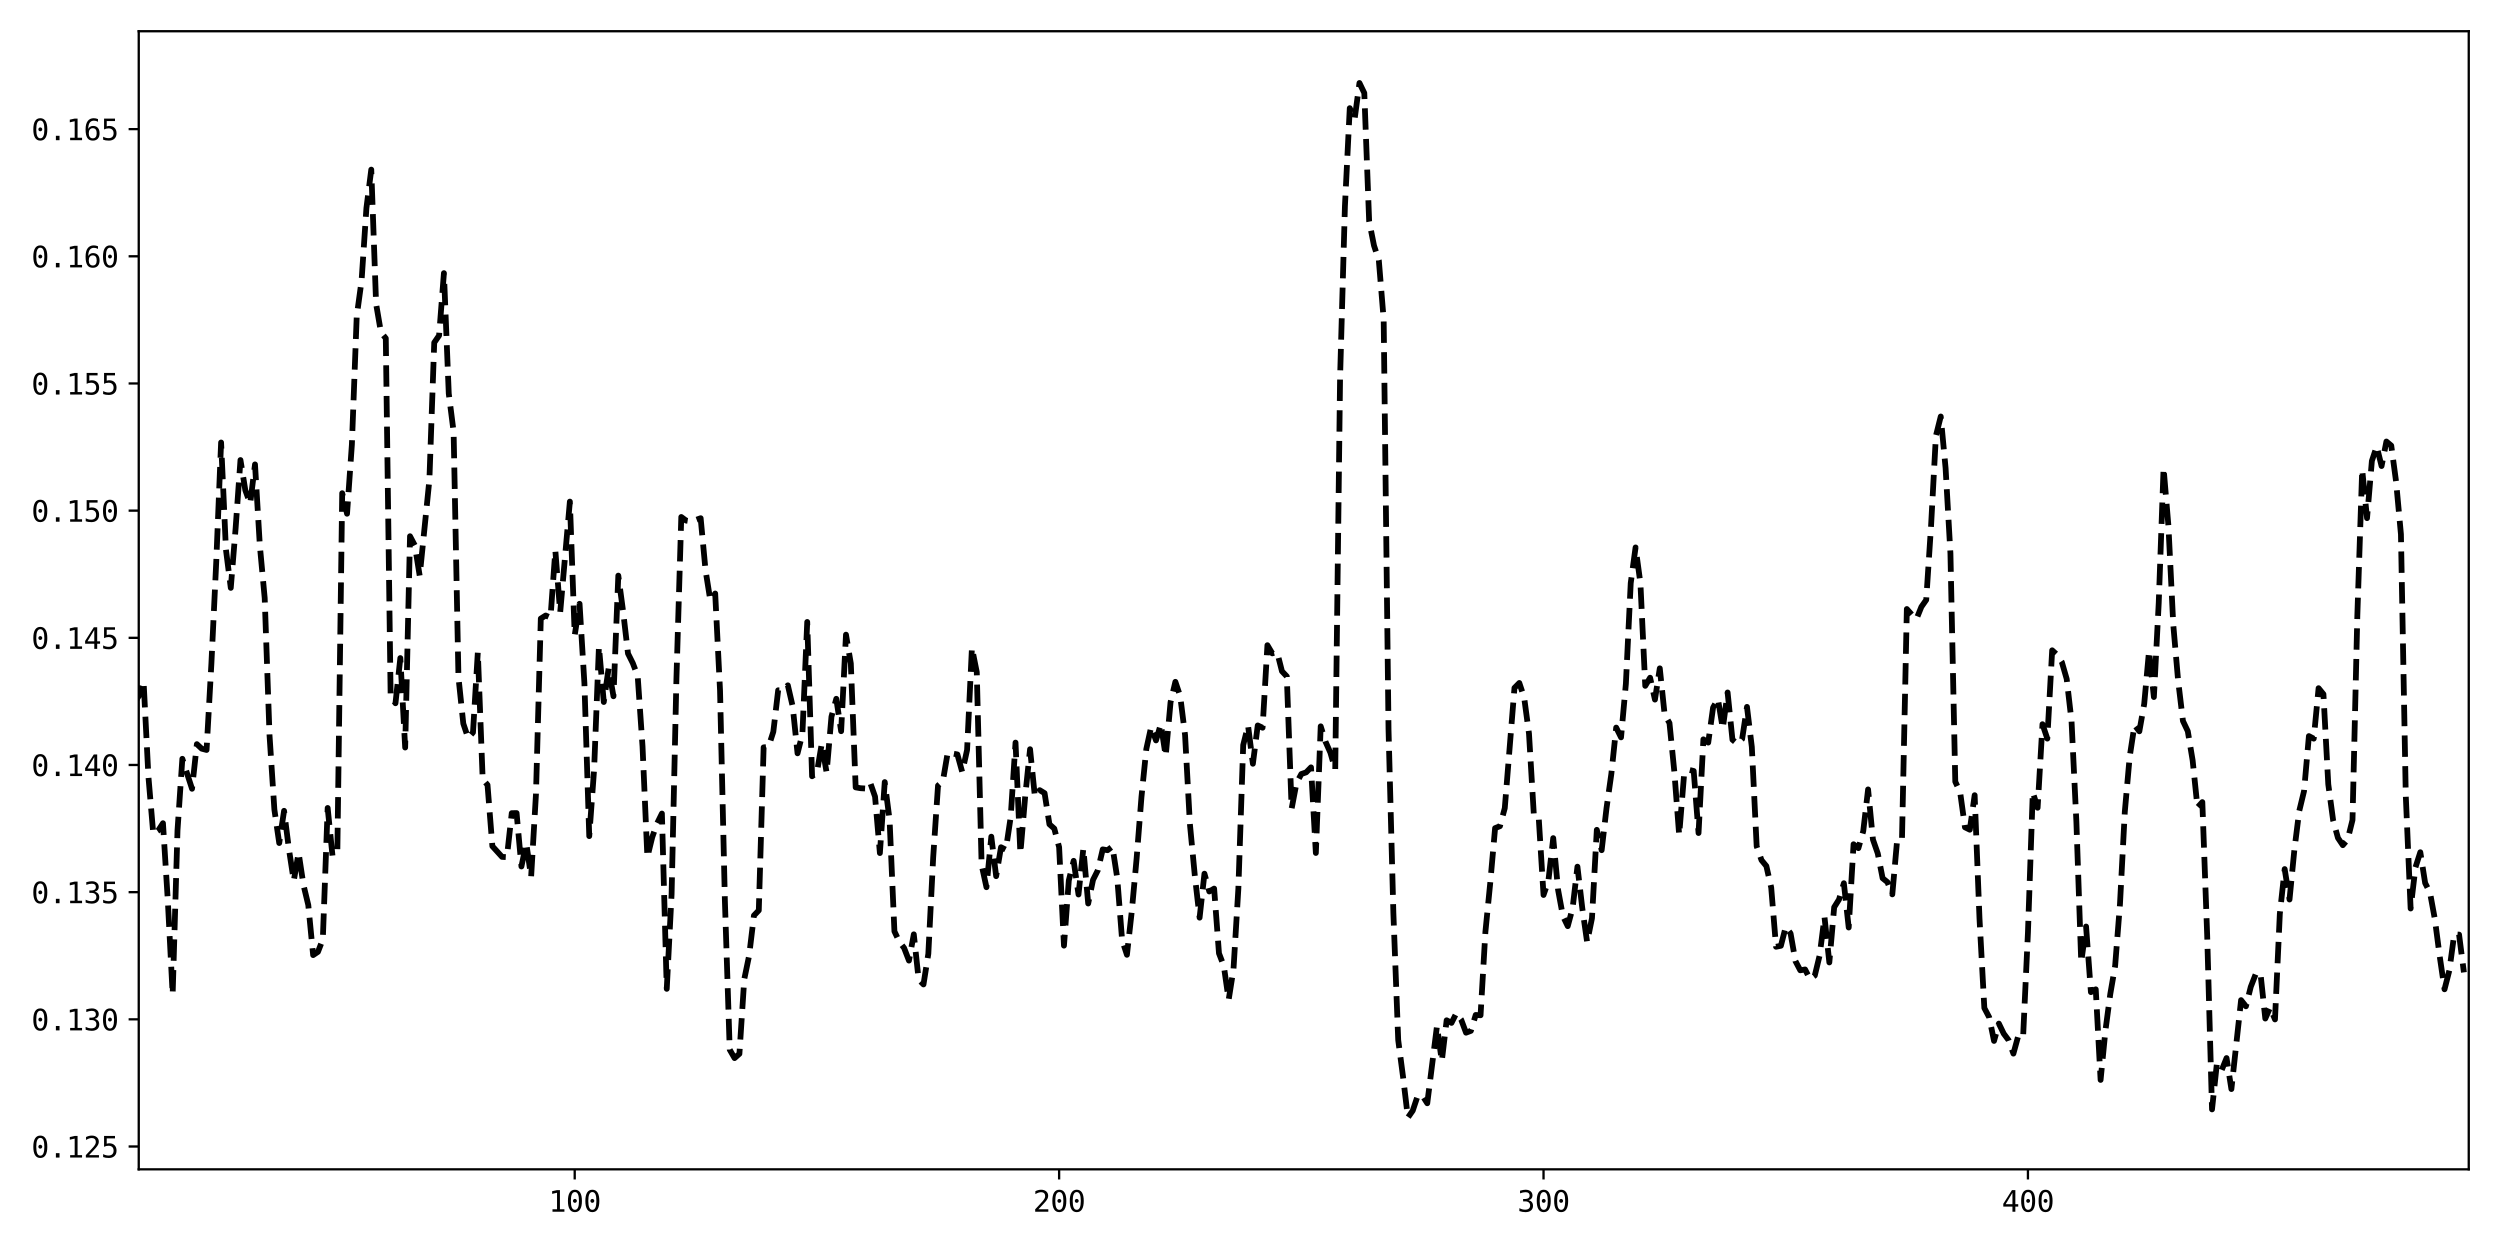 <?xml version="1.0" encoding="utf-8" standalone="no"?>
<!DOCTYPE svg PUBLIC "-//W3C//DTD SVG 1.1//EN"
  "http://www.w3.org/Graphics/SVG/1.1/DTD/svg11.dtd">
<svg xmlns:xlink="http://www.w3.org/1999/xlink" width="864pt" height="432pt" viewBox="0 0 864 432" xmlns="http://www.w3.org/2000/svg" version="1.1">
 <defs>
  <style type="text/css">*{stroke-linejoin: round; stroke-linecap: butt}</style>
 </defs>
 <g id="figure_1">
  <g id="patch_1">
   <path d="M 0 432 
L 864 432 
L 864 0 
L 0 0 
z
" style="fill: #ffffff"/>
  </g>
  <g id="axes_1">
   <g id="patch_2">
    <path d="M 47.95 404.12 
L 853.2 404.12 
L 853.2 10.8 
L 47.95 10.8 
z
" style="fill: #ffffff"/>
   </g>
   <g id="matplotlib.axis_1">
    <g id="xtick_1">
     <g id="line2d_1">
      <defs>
       <path id="m549328cb97" d="M 0 0 
L 0 3.5 
" style="stroke: #000000; stroke-width: 0.8"/>
      </defs>
      <g>
       <use xlink:href="#m549328cb97" x="198.62" y="404.12" style="stroke: #000000; stroke-width: 0.8"/>
      </g>
     </g>
     <g id="text_1">
      <!-- 100 -->
      <g transform="translate(189.59 418.772) scale(0.1 -0.1)">
       <defs>
        <path id="DejaVuSansMono-31" d="M 844 531 
L 1825 531 
L 1825 4097 
L 769 3859 
L 769 4434 
L 1819 4666 
L 2450 4666 
L 2450 531 
L 3419 531 
L 3419 0 
L 844 0 
L 844 531 
z
" transform="scale(0.016)"/>
        <path id="DejaVuSansMono-30" d="M 1509 2344 
Q 1509 2516 1629 2641 
Q 1750 2766 1919 2766 
Q 2094 2766 2219 2641 
Q 2344 2516 2344 2344 
Q 2344 2169 2220 2047 
Q 2097 1925 1919 1925 
Q 1744 1925 1626 2044 
Q 1509 2163 1509 2344 
z
M 1925 4250 
Q 1484 4250 1267 3775 
Q 1050 3300 1050 2328 
Q 1050 1359 1267 884 
Q 1484 409 1925 409 
Q 2369 409 2586 884 
Q 2803 1359 2803 2328 
Q 2803 3300 2586 3775 
Q 2369 4250 1925 4250 
z
M 1925 4750 
Q 2672 4750 3055 4137 
Q 3438 3525 3438 2328 
Q 3438 1134 3055 521 
Q 2672 -91 1925 -91 
Q 1178 -91 797 521 
Q 416 1134 416 2328 
Q 416 3525 797 4137 
Q 1178 4750 1925 4750 
z
" transform="scale(0.016)"/>
       </defs>
       <use xlink:href="#DejaVuSansMono-31"/>
       <use xlink:href="#DejaVuSansMono-30" x="60.205"/>
       <use xlink:href="#DejaVuSansMono-30" x="120.41"/>
      </g>
     </g>
    </g>
    <g id="xtick_2">
     <g id="line2d_2">
      <g>
       <use xlink:href="#m549328cb97" x="366.032" y="404.12" style="stroke: #000000; stroke-width: 0.8"/>
      </g>
     </g>
     <g id="text_2">
      <!-- 200 -->
      <g transform="translate(357.002 418.772) scale(0.1 -0.1)">
       <defs>
        <path id="DejaVuSansMono-32" d="M 1166 531 
L 3309 531 
L 3309 0 
L 475 0 
L 475 531 
Q 1059 1147 1496 1619 
Q 1934 2091 2100 2284 
Q 2413 2666 2522 2902 
Q 2631 3138 2631 3384 
Q 2631 3775 2401 3997 
Q 2172 4219 1772 4219 
Q 1488 4219 1175 4116 
Q 863 4013 513 3803 
L 513 4441 
Q 834 4594 1145 4672 
Q 1456 4750 1759 4750 
Q 2444 4750 2861 4386 
Q 3278 4022 3278 3431 
Q 3278 3131 3139 2831 
Q 3000 2531 2688 2169 
Q 2513 1966 2180 1606 
Q 1847 1247 1166 531 
z
" transform="scale(0.016)"/>
       </defs>
       <use xlink:href="#DejaVuSansMono-32"/>
       <use xlink:href="#DejaVuSansMono-30" x="60.205"/>
       <use xlink:href="#DejaVuSansMono-30" x="120.41"/>
      </g>
     </g>
    </g>
    <g id="xtick_3">
     <g id="line2d_3">
      <g>
       <use xlink:href="#m549328cb97" x="533.444" y="404.12" style="stroke: #000000; stroke-width: 0.8"/>
      </g>
     </g>
     <g id="text_3">
      <!-- 300 -->
      <g transform="translate(524.413 418.772) scale(0.1 -0.1)">
       <defs>
        <path id="DejaVuSansMono-33" d="M 2425 2497 
Q 2884 2375 3128 2064 
Q 3372 1753 3372 1288 
Q 3372 644 2939 276 
Q 2506 -91 1741 -91 
Q 1419 -91 1084 -31 
Q 750 28 428 141 
L 428 769 
Q 747 603 1056 522 
Q 1366 441 1672 441 
Q 2191 441 2469 675 
Q 2747 909 2747 1350 
Q 2747 1756 2469 1995 
Q 2191 2234 1716 2234 
L 1234 2234 
L 1234 2753 
L 1716 2753 
Q 2150 2753 2394 2943 
Q 2638 3134 2638 3475 
Q 2638 3834 2411 4026 
Q 2184 4219 1766 4219 
Q 1488 4219 1191 4156 
Q 894 4094 569 3969 
L 569 4550 
Q 947 4650 1242 4700 
Q 1538 4750 1766 4750 
Q 2447 4750 2855 4408 
Q 3263 4066 3263 3500 
Q 3263 3116 3048 2859 
Q 2834 2603 2425 2497 
z
" transform="scale(0.016)"/>
       </defs>
       <use xlink:href="#DejaVuSansMono-33"/>
       <use xlink:href="#DejaVuSansMono-30" x="60.205"/>
       <use xlink:href="#DejaVuSansMono-30" x="120.41"/>
      </g>
     </g>
    </g>
    <g id="xtick_4">
     <g id="line2d_4">
      <g>
       <use xlink:href="#m549328cb97" x="700.855" y="404.12" style="stroke: #000000; stroke-width: 0.8"/>
      </g>
     </g>
     <g id="text_4">
      <!-- 400 -->
      <g transform="translate(691.825 418.772) scale(0.1 -0.1)">
       <defs>
        <path id="DejaVuSansMono-34" d="M 2297 4091 
L 825 1625 
L 2297 1625 
L 2297 4091 
z
M 2194 4666 
L 2925 4666 
L 2925 1625 
L 3547 1625 
L 3547 1113 
L 2925 1113 
L 2925 0 
L 2297 0 
L 2297 1113 
L 319 1113 
L 319 1709 
L 2194 4666 
z
" transform="scale(0.016)"/>
       </defs>
       <use xlink:href="#DejaVuSansMono-34"/>
       <use xlink:href="#DejaVuSansMono-30" x="60.205"/>
       <use xlink:href="#DejaVuSansMono-30" x="120.41"/>
      </g>
     </g>
    </g>
   </g>
   <g id="matplotlib.axis_2">
    <g id="ytick_1">
     <g id="line2d_5">
      <defs>
       <path id="m7aa7aaa233" d="M 0 0 
L -3.5 0 
" style="stroke: #000000; stroke-width: 0.8"/>
      </defs>
      <g>
       <use xlink:href="#m7aa7aaa233" x="47.95" y="396.229" style="stroke: #000000; stroke-width: 0.8"/>
      </g>
     </g>
     <g id="text_5">
      <!-- 0.125 -->
      <g transform="translate(10.848 400.055) scale(0.1 -0.1)">
       <defs>
        <path id="DejaVuSansMono-2e" d="M 1528 953 
L 2316 953 
L 2316 0 
L 1528 0 
L 1528 953 
z
" transform="scale(0.016)"/>
        <path id="DejaVuSansMono-35" d="M 647 4666 
L 3009 4666 
L 3009 4134 
L 1222 4134 
L 1222 2988 
Q 1356 3038 1492 3061 
Q 1628 3084 1766 3084 
Q 2491 3084 2916 2656 
Q 3341 2228 3341 1497 
Q 3341 759 2895 334 
Q 2450 -91 1678 -91 
Q 1306 -91 998 -41 
Q 691 9 447 109 
L 447 750 
Q 734 594 1025 517 
Q 1316 441 1619 441 
Q 2141 441 2423 716 
Q 2706 991 2706 1497 
Q 2706 1997 2414 2275 
Q 2122 2553 1600 2553 
Q 1347 2553 1106 2495 
Q 866 2438 647 2322 
L 647 4666 
z
" transform="scale(0.016)"/>
       </defs>
       <use xlink:href="#DejaVuSansMono-30"/>
       <use xlink:href="#DejaVuSansMono-2e" x="60.205"/>
       <use xlink:href="#DejaVuSansMono-31" x="120.41"/>
       <use xlink:href="#DejaVuSansMono-32" x="180.615"/>
       <use xlink:href="#DejaVuSansMono-35" x="240.82"/>
      </g>
     </g>
    </g>
    <g id="ytick_2">
     <g id="line2d_6">
      <g>
       <use xlink:href="#m7aa7aaa233" x="47.95" y="352.279" style="stroke: #000000; stroke-width: 0.8"/>
      </g>
     </g>
     <g id="text_6">
      <!-- 0.130 -->
      <g transform="translate(10.848 356.105) scale(0.1 -0.1)">
       <use xlink:href="#DejaVuSansMono-30"/>
       <use xlink:href="#DejaVuSansMono-2e" x="60.205"/>
       <use xlink:href="#DejaVuSansMono-31" x="120.41"/>
       <use xlink:href="#DejaVuSansMono-33" x="180.615"/>
       <use xlink:href="#DejaVuSansMono-30" x="240.82"/>
      </g>
     </g>
    </g>
    <g id="ytick_3">
     <g id="line2d_7">
      <g>
       <use xlink:href="#m7aa7aaa233" x="47.95" y="308.329" style="stroke: #000000; stroke-width: 0.8"/>
      </g>
     </g>
     <g id="text_7">
      <!-- 0.135 -->
      <g transform="translate(10.848 312.154) scale(0.1 -0.1)">
       <use xlink:href="#DejaVuSansMono-30"/>
       <use xlink:href="#DejaVuSansMono-2e" x="60.205"/>
       <use xlink:href="#DejaVuSansMono-31" x="120.41"/>
       <use xlink:href="#DejaVuSansMono-33" x="180.615"/>
       <use xlink:href="#DejaVuSansMono-35" x="240.82"/>
      </g>
     </g>
    </g>
    <g id="ytick_4">
     <g id="line2d_8">
      <g>
       <use xlink:href="#m7aa7aaa233" x="47.95" y="264.378" style="stroke: #000000; stroke-width: 0.8"/>
      </g>
     </g>
     <g id="text_8">
      <!-- 0.140 -->
      <g transform="translate(10.848 268.204) scale(0.1 -0.1)">
       <use xlink:href="#DejaVuSansMono-30"/>
       <use xlink:href="#DejaVuSansMono-2e" x="60.205"/>
       <use xlink:href="#DejaVuSansMono-31" x="120.41"/>
       <use xlink:href="#DejaVuSansMono-34" x="180.615"/>
       <use xlink:href="#DejaVuSansMono-30" x="240.82"/>
      </g>
     </g>
    </g>
    <g id="ytick_5">
     <g id="line2d_9">
      <g>
       <use xlink:href="#m7aa7aaa233" x="47.95" y="220.428" style="stroke: #000000; stroke-width: 0.8"/>
      </g>
     </g>
     <g id="text_9">
      <!-- 0.145 -->
      <g transform="translate(10.848 224.254) scale(0.1 -0.1)">
       <use xlink:href="#DejaVuSansMono-30"/>
       <use xlink:href="#DejaVuSansMono-2e" x="60.205"/>
       <use xlink:href="#DejaVuSansMono-31" x="120.41"/>
       <use xlink:href="#DejaVuSansMono-34" x="180.615"/>
       <use xlink:href="#DejaVuSansMono-35" x="240.82"/>
      </g>
     </g>
    </g>
    <g id="ytick_6">
     <g id="line2d_10">
      <g>
       <use xlink:href="#m7aa7aaa233" x="47.95" y="176.478" style="stroke: #000000; stroke-width: 0.8"/>
      </g>
     </g>
     <g id="text_10">
      <!-- 0.150 -->
      <g transform="translate(10.848 180.303) scale(0.1 -0.1)">
       <use xlink:href="#DejaVuSansMono-30"/>
       <use xlink:href="#DejaVuSansMono-2e" x="60.205"/>
       <use xlink:href="#DejaVuSansMono-31" x="120.41"/>
       <use xlink:href="#DejaVuSansMono-35" x="180.615"/>
       <use xlink:href="#DejaVuSansMono-30" x="240.82"/>
      </g>
     </g>
    </g>
    <g id="ytick_7">
     <g id="line2d_11">
      <g>
       <use xlink:href="#m7aa7aaa233" x="47.95" y="132.527" style="stroke: #000000; stroke-width: 0.8"/>
      </g>
     </g>
     <g id="text_11">
      <!-- 0.155 -->
      <g transform="translate(10.848 136.353) scale(0.1 -0.1)">
       <use xlink:href="#DejaVuSansMono-30"/>
       <use xlink:href="#DejaVuSansMono-2e" x="60.205"/>
       <use xlink:href="#DejaVuSansMono-31" x="120.41"/>
       <use xlink:href="#DejaVuSansMono-35" x="180.615"/>
       <use xlink:href="#DejaVuSansMono-35" x="240.82"/>
      </g>
     </g>
    </g>
    <g id="ytick_8">
     <g id="line2d_12">
      <g>
       <use xlink:href="#m7aa7aaa233" x="47.95" y="88.577" style="stroke: #000000; stroke-width: 0.8"/>
      </g>
     </g>
     <g id="text_12">
      <!-- 0.160 -->
      <g transform="translate(10.848 92.403) scale(0.1 -0.1)">
       <defs>
        <path id="DejaVuSansMono-36" d="M 3097 4563 
L 3097 3981 
Q 2900 4097 2678 4158 
Q 2456 4219 2216 4219 
Q 1616 4219 1306 3767 
Q 997 3316 997 2438 
Q 1147 2750 1412 2917 
Q 1678 3084 2022 3084 
Q 2697 3084 3067 2670 
Q 3438 2256 3438 1497 
Q 3438 741 3056 325 
Q 2675 -91 1984 -91 
Q 1172 -91 794 492 
Q 416 1075 416 2328 
Q 416 3509 870 4129 
Q 1325 4750 2188 4750 
Q 2419 4750 2650 4701 
Q 2881 4653 3097 4563 
z
M 1972 2591 
Q 1569 2591 1337 2300 
Q 1106 2009 1106 1497 
Q 1106 984 1337 693 
Q 1569 403 1972 403 
Q 2391 403 2603 679 
Q 2816 956 2816 1497 
Q 2816 2041 2603 2316 
Q 2391 2591 1972 2591 
z
" transform="scale(0.016)"/>
       </defs>
       <use xlink:href="#DejaVuSansMono-30"/>
       <use xlink:href="#DejaVuSansMono-2e" x="60.205"/>
       <use xlink:href="#DejaVuSansMono-31" x="120.41"/>
       <use xlink:href="#DejaVuSansMono-36" x="180.615"/>
       <use xlink:href="#DejaVuSansMono-30" x="240.82"/>
      </g>
     </g>
    </g>
    <g id="ytick_9">
     <g id="line2d_13">
      <g>
       <use xlink:href="#m7aa7aaa233" x="47.95" y="44.627" style="stroke: #000000; stroke-width: 0.8"/>
      </g>
     </g>
     <g id="text_13">
      <!-- 0.165 -->
      <g transform="translate(10.848 48.452) scale(0.1 -0.1)">
       <use xlink:href="#DejaVuSansMono-30"/>
       <use xlink:href="#DejaVuSansMono-2e" x="60.205"/>
       <use xlink:href="#DejaVuSansMono-31" x="120.41"/>
       <use xlink:href="#DejaVuSansMono-36" x="180.615"/>
       <use xlink:href="#DejaVuSansMono-35" x="240.82"/>
      </g>
     </g>
    </g>
   </g>
   <g id="line2d_14">
    <path d="M 31.209 105.772 
L 32.883 168.362 
L 34.557 133.652 
L 36.231 169.866 
L 37.905 172.483 
L 39.579 272.132 
L 41.254 246.332 
L 42.928 210.374 
L 44.602 206.24 
L 46.276 243.251 
L 47.95 240.582 
L 49.624 235.524 
L 51.298 268.455 
L 52.972 288.204 
L 54.646 287.073 
L 56.321 284.5 
L 57.995 311.214 
L 59.669 343.668 
L 61.343 287.006 
L 63.017 262.243 
L 66.365 272.602 
L 68.039 257.181 
L 69.714 258.743 
L 71.388 259.187 
L 73.062 229.237 
L 74.736 194.122 
L 76.41 152.926 
L 78.084 189.929 
L 79.758 203.171 
L 81.432 182.52 
L 83.106 158.991 
L 84.781 169.411 
L 86.455 174.057 
L 88.129 160.496 
L 89.803 188.594 
L 91.477 206.678 
L 93.151 254.176 
L 94.825 279.786 
L 96.499 291.353 
L 98.173 280.221 
L 99.848 293.424 
L 101.522 304.412 
L 103.196 294.726 
L 104.87 305.804 
L 106.544 312.78 
L 108.218 330.082 
L 109.892 328.958 
L 111.566 324.62 
L 113.241 279.235 
L 114.915 295.801 
L 116.589 294.309 
L 118.263 170.448 
L 119.937 177.546 
L 121.611 153.623 
L 123.285 109.267 
L 124.959 97.01 
L 126.633 71.928 
L 128.308 58.621 
L 129.982 105.044 
L 131.656 114.85 
L 133.33 116.92 
L 135.004 240.649 
L 136.678 243.044 
L 138.352 227.427 
L 140.026 258.347 
L 141.701 185.321 
L 143.375 188.51 
L 145.049 198.998 
L 148.397 165.854 
L 150.071 118.407 
L 151.745 115.961 
L 153.419 94.393 
L 155.093 136.024 
L 156.768 149.248 
L 158.442 234.03 
L 160.116 250.071 
L 161.79 255.056 
L 163.464 253.147 
L 165.138 225.403 
L 166.812 269.271 
L 168.486 271.275 
L 170.16 292.45 
L 173.509 296.14 
L 175.183 296.227 
L 176.857 281.032 
L 178.531 280.997 
L 180.205 299.455 
L 181.879 291.39 
L 183.553 303.085 
L 185.228 274.51 
L 186.902 213.784 
L 188.576 212.725 
L 190.25 213.447 
L 191.924 190.259 
L 193.598 211.648 
L 196.946 173.353 
L 198.62 219.542 
L 200.295 208.672 
L 201.969 236.112 
L 203.643 288.965 
L 205.317 266.002 
L 206.991 223.431 
L 208.665 242.613 
L 210.339 230.988 
L 212.013 240.63 
L 213.688 198.932 
L 215.362 211.433 
L 217.036 225.858 
L 218.71 229.214 
L 220.384 233.621 
L 222.058 257.968 
L 223.732 296.224 
L 225.406 289.353 
L 227.08 284.583 
L 228.755 281.165 
L 230.429 341.742 
L 232.103 309.011 
L 233.777 234.403 
L 235.451 178.67 
L 237.125 179.919 
L 238.799 180.165 
L 240.473 179.698 
L 242.148 179.092 
L 243.822 197.003 
L 245.496 207.558 
L 247.17 205.113 
L 248.844 238.622 
L 250.518 311.239 
L 252.192 362.77 
L 253.866 365.68 
L 255.54 364.203 
L 257.215 338.416 
L 258.889 330.323 
L 260.563 316.391 
L 262.237 314.633 
L 263.911 258.294 
L 265.585 258.129 
L 267.259 252.899 
L 268.933 238.563 
L 270.607 238.576 
L 272.282 236.851 
L 273.956 244.136 
L 275.63 260.347 
L 277.304 253.707 
L 278.978 214.95 
L 280.652 268.272 
L 282.326 267.011 
L 284 256.987 
L 285.675 267.003 
L 287.349 247.692 
L 289.023 241.501 
L 290.697 252.704 
L 292.371 219.338 
L 294.045 229.317 
L 295.719 272.118 
L 297.393 272.405 
L 299.067 272.505 
L 300.742 270.508 
L 302.416 275.313 
L 304.09 294.821 
L 305.764 270.289 
L 307.438 283.33 
L 309.112 321.88 
L 310.786 325.414 
L 312.46 327.627 
L 314.135 331.984 
L 315.809 322.904 
L 317.483 338.537 
L 319.157 340.22 
L 320.831 329.636 
L 322.505 296.365 
L 324.179 271.486 
L 325.853 269.981 
L 327.527 260.098 
L 330.876 260.734 
L 332.55 266.825 
L 334.224 259.18 
L 335.898 223.877 
L 337.572 232.293 
L 339.246 298.92 
L 340.92 306.623 
L 342.594 289.155 
L 344.269 302.805 
L 345.943 292.81 
L 347.617 293.664 
L 349.291 282.389 
L 350.965 256.642 
L 352.639 294.932 
L 354.313 275.164 
L 355.987 258.929 
L 357.662 275.38 
L 359.336 273.086 
L 361.01 274.116 
L 362.684 284.878 
L 364.358 286.357 
L 366.032 292.785 
L 367.706 326.813 
L 369.38 304.282 
L 371.054 297.504 
L 372.729 309.142 
L 374.403 293.242 
L 376.077 312.255 
L 377.751 304.075 
L 379.425 300.736 
L 381.099 293.548 
L 382.773 293.832 
L 384.447 292.539 
L 386.122 303.456 
L 387.796 324.842 
L 389.47 329.977 
L 391.144 314.94 
L 392.818 296.648 
L 394.492 275.426 
L 396.166 258.862 
L 397.84 251.219 
L 399.514 255.887 
L 401.189 250.245 
L 402.863 261.309 
L 404.537 242.723 
L 406.211 235.64 
L 407.885 240.611 
L 409.559 254.06 
L 411.233 284.803 
L 412.907 302.387 
L 414.581 317.147 
L 416.256 301.944 
L 417.93 308.097 
L 419.604 307.101 
L 421.278 329.468 
L 422.952 333.851 
L 424.626 345.517 
L 426.3 334.869 
L 427.974 307.155 
L 429.649 257.504 
L 431.323 250.764 
L 432.997 263.955 
L 434.671 250.716 
L 436.345 251.499 
L 438.019 222.983 
L 439.693 225.805 
L 441.367 225.356 
L 443.041 231.976 
L 444.716 233.755 
L 446.39 279.442 
L 448.064 270.648 
L 449.738 267.505 
L 451.412 266.924 
L 453.086 265.197 
L 454.76 294.786 
L 456.434 251.017 
L 458.109 256.365 
L 459.783 260.119 
L 461.457 265.968 
L 463.131 130.453 
L 464.805 71.297 
L 466.479 37.383 
L 468.153 41.196 
L 469.827 28.678 
L 471.501 32.149 
L 473.176 76.422 
L 474.85 84.857 
L 476.524 89.978 
L 478.198 110.456 
L 479.872 252.015 
L 481.546 315.45 
L 483.22 359.431 
L 484.894 372.188 
L 486.569 386.242 
L 488.243 383.844 
L 489.917 378.816 
L 491.591 378.661 
L 493.265 381.291 
L 496.613 354.637 
L 498.287 366.694 
L 499.961 352.614 
L 501.636 353.511 
L 503.31 350.184 
L 504.984 352.393 
L 506.658 356.899 
L 508.332 356.268 
L 510.006 350.768 
L 511.68 350.877 
L 513.354 322.05 
L 515.028 305.122 
L 516.703 286.205 
L 518.377 285.53 
L 520.051 279.295 
L 523.399 237.738 
L 525.073 236.035 
L 526.747 241.064 
L 528.421 253.56 
L 530.096 281.613 
L 531.77 282.454 
L 533.444 309.305 
L 535.118 304.444 
L 536.792 289.656 
L 538.466 307.506 
L 540.14 316.608 
L 541.814 320.078 
L 543.488 313.869 
L 545.163 299.521 
L 546.837 313.863 
L 548.511 325.596 
L 550.185 317.343 
L 551.859 286.794 
L 553.533 293.824 
L 555.207 279.33 
L 556.881 267.444 
L 558.556 251.456 
L 560.23 254.83 
L 561.904 236.3 
L 563.578 201.53 
L 565.252 189.194 
L 566.926 201.539 
L 568.6 237.027 
L 570.274 234.219 
L 571.948 241.783 
L 573.623 230.977 
L 575.297 246.96 
L 576.971 249.886 
L 578.645 266.652 
L 580.319 288.576 
L 581.993 268.03 
L 583.667 266.051 
L 585.341 266.45 
L 587.015 287.896 
L 588.69 255.518 
L 590.364 256.637 
L 592.038 244.539 
L 593.712 241.556 
L 595.386 251.784 
L 597.06 239.318 
L 598.734 255.65 
L 600.408 257.027 
L 602.083 255.408 
L 603.757 244.302 
L 605.431 258.156 
L 607.105 292.471 
L 608.779 297.276 
L 610.453 299.308 
L 612.127 306.729 
L 613.801 327.201 
L 615.475 326.859 
L 617.15 320.316 
L 618.824 322.594 
L 620.498 332.139 
L 622.172 335.336 
L 623.846 335.05 
L 625.52 338.363 
L 627.194 337.145 
L 628.868 330.205 
L 630.543 316.928 
L 632.217 332.62 
L 633.891 313.535 
L 635.565 310.856 
L 637.239 305.24 
L 638.913 320.55 
L 640.587 291.775 
L 642.261 293.12 
L 643.935 287.252 
L 645.61 272.822 
L 647.284 290.146 
L 648.958 294.96 
L 650.632 303.514 
L 652.306 304.868 
L 653.98 309.09 
L 655.654 290.291 
L 657.328 289.862 
L 659.002 210.478 
L 660.677 212.37 
L 662.351 213.892 
L 664.025 209.732 
L 665.699 207.33 
L 667.373 181.769 
L 669.047 150.655 
L 670.721 143.941 
L 672.395 161.772 
L 674.07 191.306 
L 675.744 270.152 
L 677.418 273.759 
L 679.092 285.915 
L 680.766 286.75 
L 682.44 274.821 
L 684.114 317.447 
L 685.788 348.378 
L 687.462 351.558 
L 689.137 359.744 
L 690.811 353.752 
L 692.485 357.219 
L 694.159 359.469 
L 695.833 364.13 
L 697.507 357.999 
L 699.181 358.41 
L 700.855 322.335 
L 702.53 273.825 
L 704.204 279.159 
L 705.878 250.287 
L 707.552 255.266 
L 709.226 224.745 
L 710.9 226.266 
L 712.574 228.827 
L 714.248 234.633 
L 715.922 249.246 
L 717.597 283.993 
L 719.271 332.52 
L 720.945 320.211 
L 722.619 342.879 
L 724.293 341.913 
L 725.967 373.219 
L 727.641 356.115 
L 729.315 343.522 
L 730.99 333.796 
L 732.664 312.441 
L 734.338 280.491 
L 736.012 261.605 
L 737.686 250.58 
L 739.36 252.742 
L 741.034 243.296 
L 742.708 224.947 
L 744.382 240.898 
L 746.057 208.361 
L 747.731 161.727 
L 749.405 181.712 
L 751.079 215.891 
L 752.753 235.155 
L 754.427 249.179 
L 756.101 252.707 
L 757.775 262.793 
L 759.449 279.049 
L 761.124 277.207 
L 762.798 323.188 
L 764.472 383.406 
L 766.146 367.627 
L 767.82 369.825 
L 769.494 365.664 
L 771.168 376.381 
L 774.517 345.639 
L 776.191 347.778 
L 777.865 341.051 
L 779.539 336.745 
L 781.213 336.321 
L 782.887 352.01 
L 784.561 348.193 
L 786.235 352.315 
L 787.909 315.826 
L 789.584 300.348 
L 791.258 310.872 
L 792.932 293.717 
L 794.606 280.317 
L 796.28 273.376 
L 797.954 254.392 
L 799.628 255.276 
L 801.302 237.839 
L 802.977 239.898 
L 804.651 271.036 
L 806.325 283.48 
L 807.999 289.591 
L 809.673 292.091 
L 811.347 290.133 
L 813.021 283.401 
L 814.695 212.715 
L 816.369 162.272 
L 818.044 179.075 
L 819.718 159.298 
L 821.392 154.24 
L 823.066 161.064 
L 824.74 152.587 
L 826.414 153.992 
L 828.088 166.468 
L 829.762 184.632 
L 831.436 275.006 
L 833.111 313.979 
L 834.785 299.762 
L 836.459 294.531 
L 838.133 305.184 
L 839.807 308.484 
L 841.481 317.623 
L 843.155 330.43 
L 844.829 341.897 
L 846.504 335.34 
L 848.178 322.891 
L 849.852 323.001 
L 851.526 336.057 
L 851.526 336.057 
" clip-path="url(#pb8eb57fa4a)" style="fill: none; stroke-dasharray: 7.4,3.2; stroke-dashoffset: 0; stroke: #000000; stroke-width: 2"/>
   </g>
   <g id="patch_3">
    <path d="M 47.95 404.12 
L 47.95 10.8 
" style="fill: none; stroke: #000000; stroke-width: 0.8; stroke-linejoin: miter; stroke-linecap: square"/>
   </g>
   <g id="patch_4">
    <path d="M 853.2 404.12 
L 853.2 10.8 
" style="fill: none; stroke: #000000; stroke-width: 0.8; stroke-linejoin: miter; stroke-linecap: square"/>
   </g>
   <g id="patch_5">
    <path d="M 47.95 404.12 
L 853.2 404.12 
" style="fill: none; stroke: #000000; stroke-width: 0.8; stroke-linejoin: miter; stroke-linecap: square"/>
   </g>
   <g id="patch_6">
    <path d="M 47.95 10.8 
L 853.2 10.8 
" style="fill: none; stroke: #000000; stroke-width: 0.8; stroke-linejoin: miter; stroke-linecap: square"/>
   </g>
  </g>
 </g>
 <defs>
  <clipPath id="pb8eb57fa4a">
   <rect x="47.95" y="10.8" width="805.25" height="393.32"/>
  </clipPath>
 </defs>
</svg>
